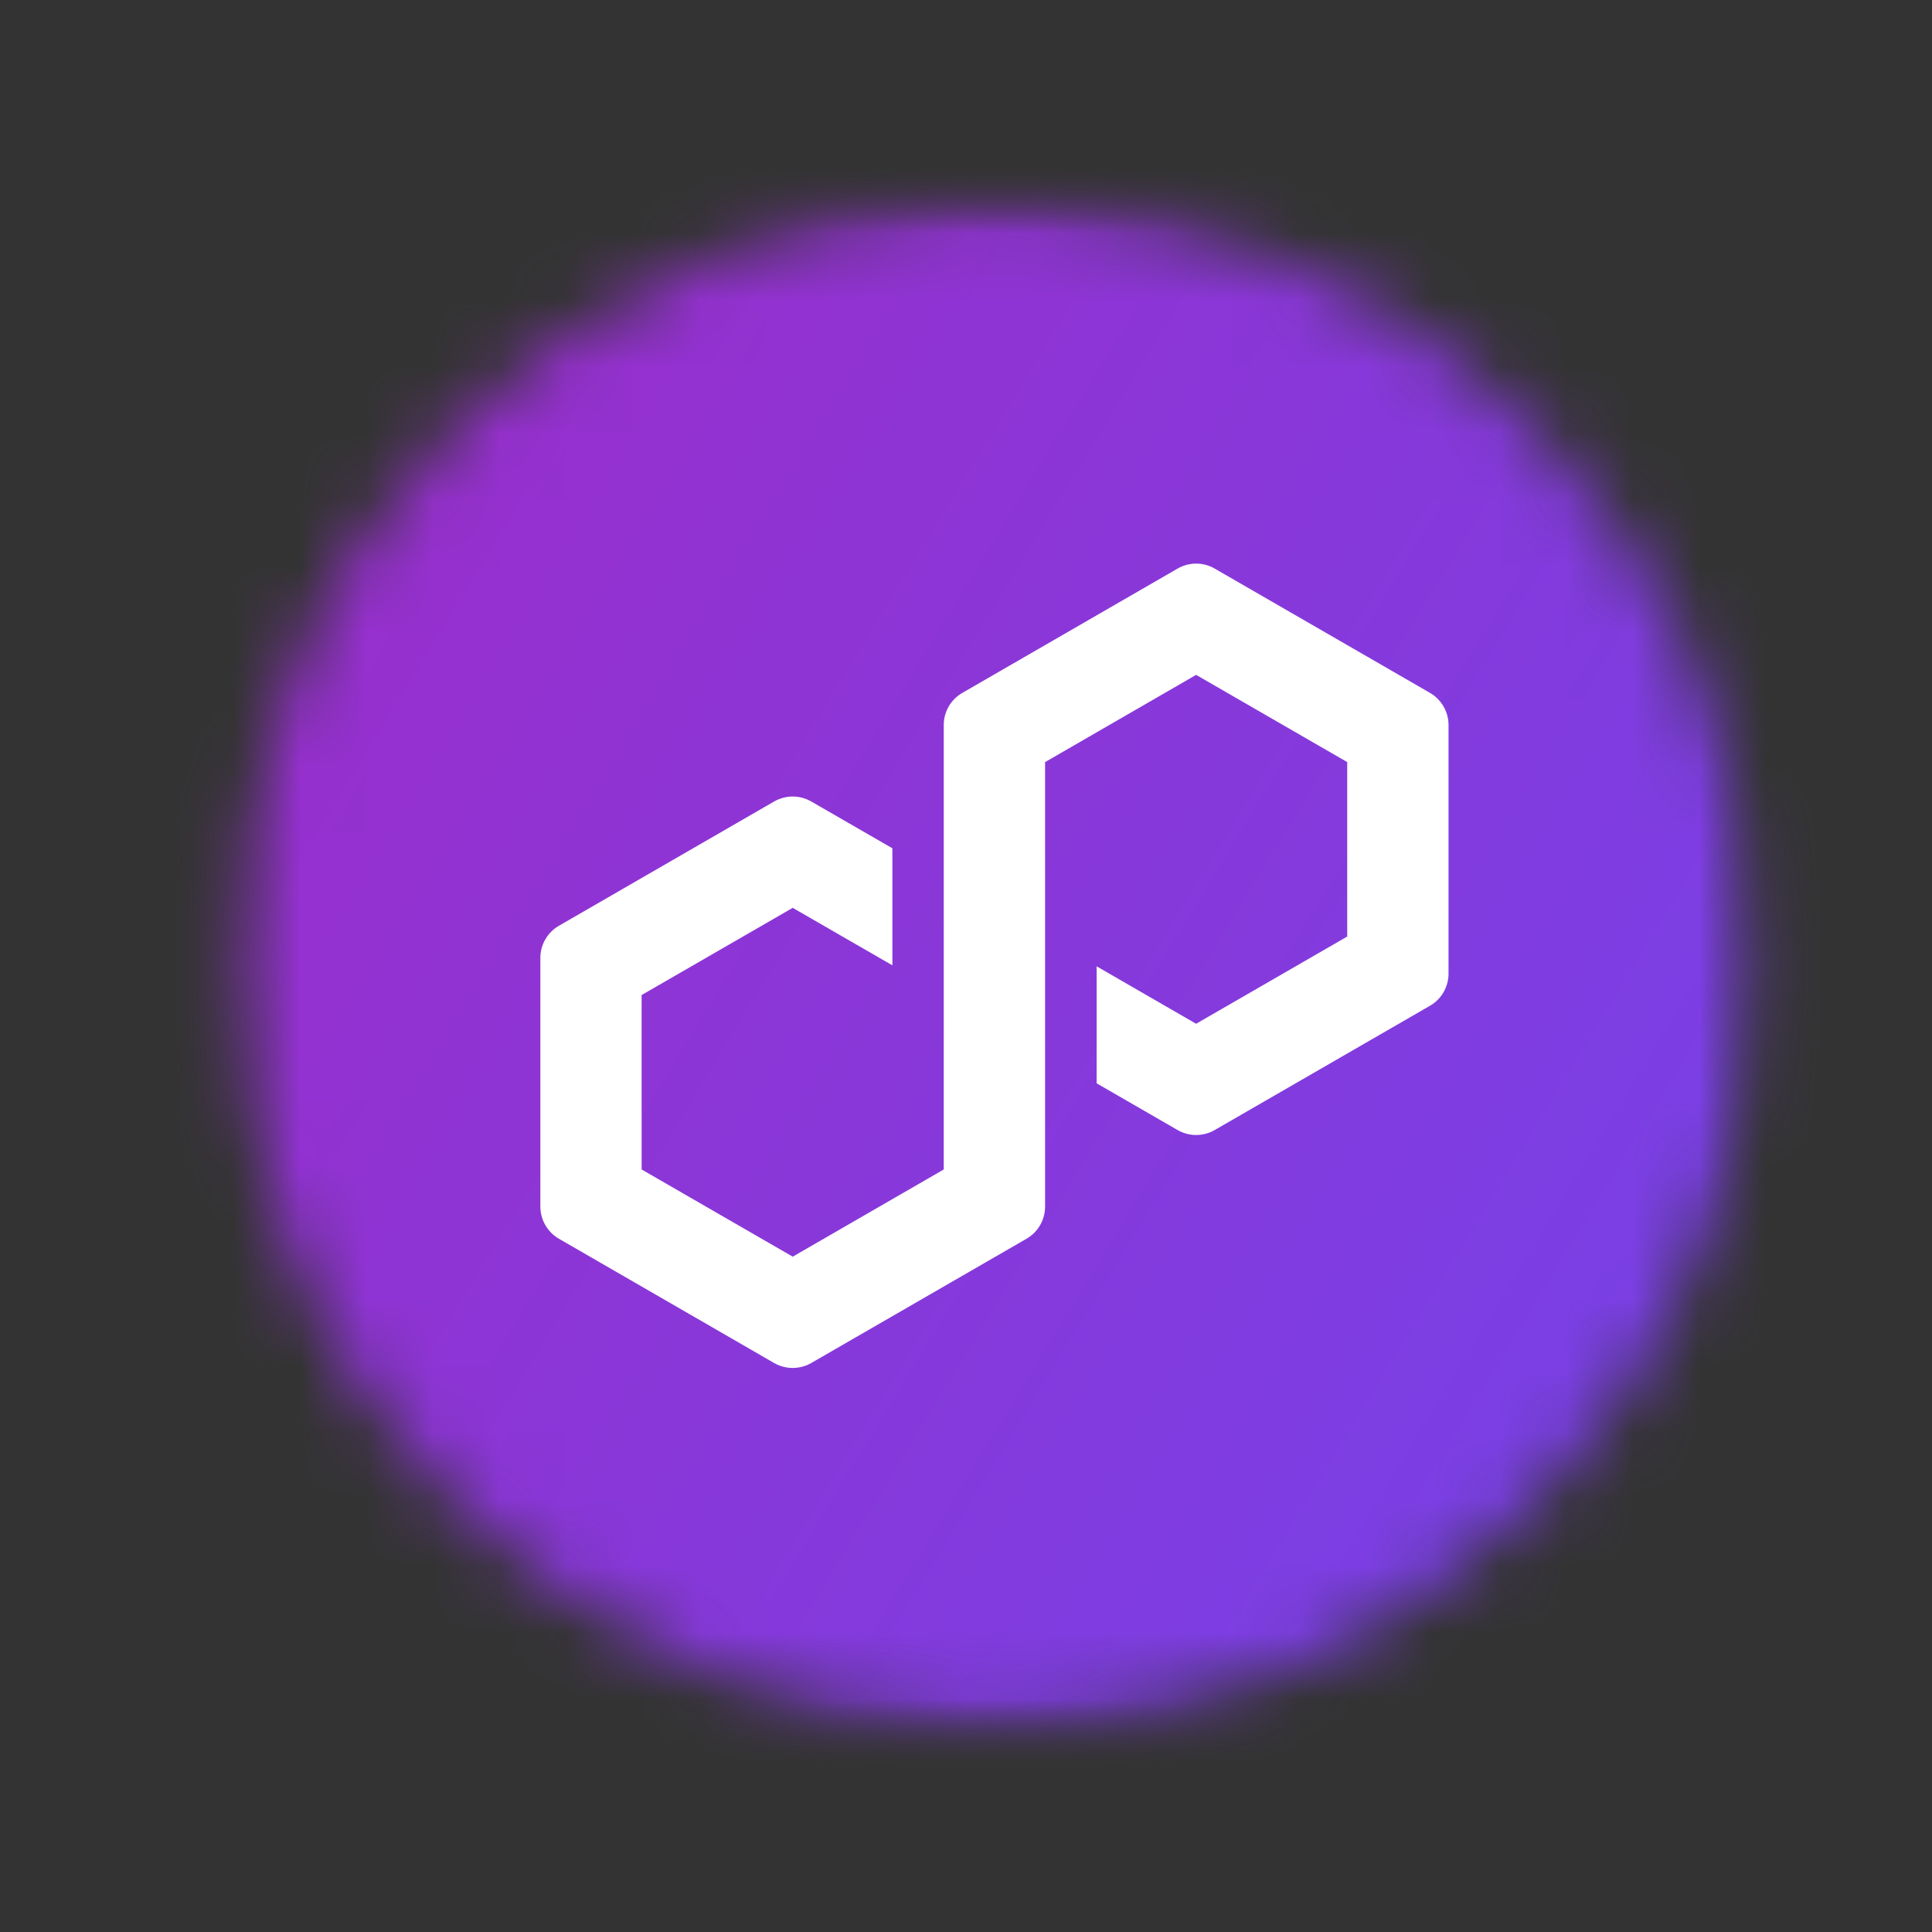 <svg width="29" height="29" viewBox="0 0 29 29" fill="none" xmlns="http://www.w3.org/2000/svg">
<rect x="0" y="0" width="29" height="29" fill="#333333" stroke="none"/>
<g id="zkEVM.svg">
<g id="Clip path group">
<mask id="mask0_243_44" style="mask-type:luminance" maskUnits="userSpaceOnUse" x="3" y="2" width="24" height="25">
<g id="clip0_6937_160305">
<path id="Vector" d="M26.594 2.827H3.26V26.16H26.594V2.827Z" fill="white"/>
</g>
</mask>
<g mask="url(#mask0_243_44)">
<g id="Group">
<g id="Mask group">
<mask id="mask1_243_44" style="mask-type:luminance" maskUnits="userSpaceOnUse" x="3" y="3" width="24" height="23">
<g id="Group_2">
<path id="Vector_2" d="M14.927 25.922C21.239 25.922 26.356 20.805 26.356 14.493C26.356 8.18 21.239 3.063 14.927 3.063C8.615 3.063 3.498 8.18 3.498 14.493C3.498 20.805 8.615 25.922 14.927 25.922Z" fill="white"/>
</g>
</mask>
<g mask="url(#mask1_243_44)">
<g id="Group_3">
<path id="Vector_3" d="M27.438 1.979H2.415V27.002H27.438V1.979Z" fill="url(#paint0_linear_243_44)"/>
</g>
</g>
</g>
<path id="Vector_4" d="M18.232 16.963L21.466 15.096C21.637 14.997 21.743 14.813 21.743 14.615V10.881C21.743 10.684 21.636 10.5 21.466 10.401L18.232 8.534C18.061 8.435 17.849 8.435 17.677 8.534L14.444 10.401C14.272 10.5 14.166 10.684 14.166 10.881V17.554L11.899 18.863L9.631 17.554V14.936L11.899 13.627L13.395 14.49V12.733L12.176 12.03C12.092 11.982 11.996 11.956 11.899 11.956C11.801 11.956 11.705 11.982 11.621 12.03L8.388 13.897C8.217 13.996 8.111 14.18 8.111 14.378V18.112C8.111 18.309 8.217 18.494 8.388 18.593L11.621 20.46C11.792 20.558 12.005 20.558 12.176 20.46L15.41 18.593C15.581 18.494 15.687 18.31 15.687 18.112V11.439L15.728 11.416L17.954 10.13L20.222 11.439V14.058L17.954 15.367L16.461 14.505V16.261L17.677 16.963C17.849 17.062 18.061 17.061 18.232 16.963Z" fill="white"/>
</g>
</g>
</g>
</g>
<defs>
<linearGradient id="paint0_linear_243_44" x1="-2.158" y1="4.036" x2="23.674" y2="19.843" gradientUnits="userSpaceOnUse">
<stop stop-color="#A229C5"/>
<stop offset="1" stop-color="#7B3FE4"/>
</linearGradient>
</defs>
</svg>
